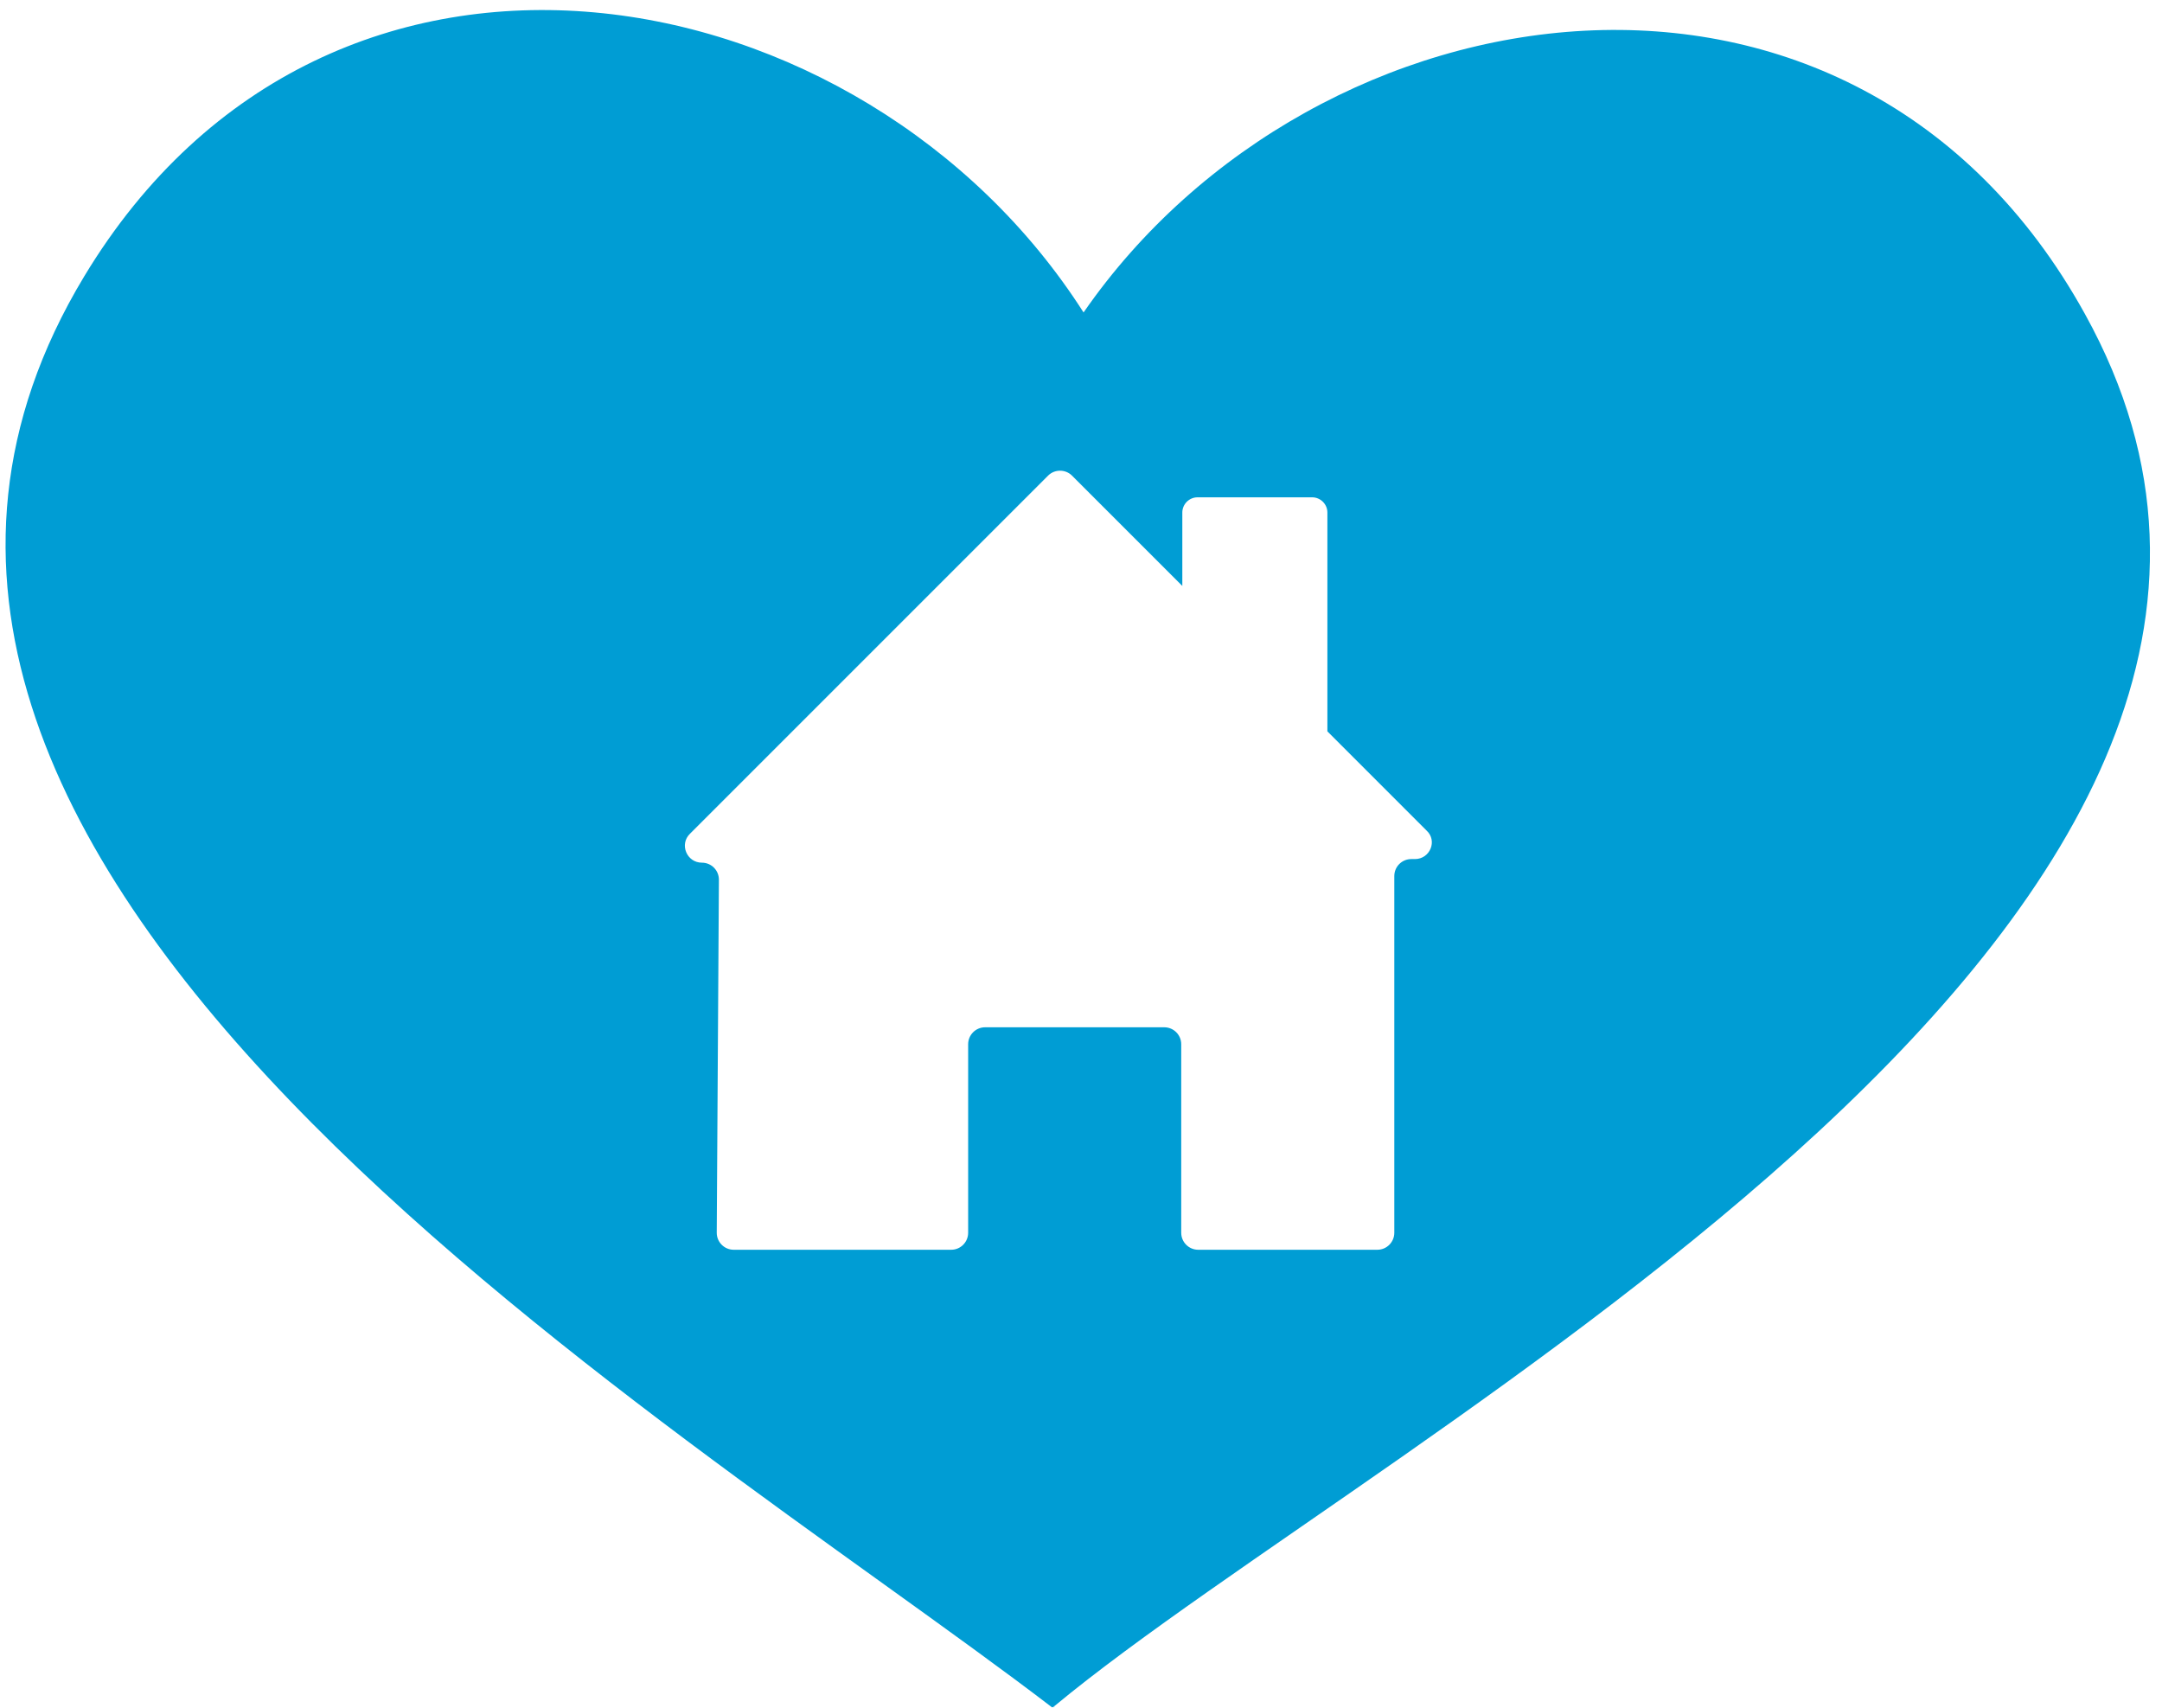 <svg width="81" height="64" viewBox="0 0 81 64" fill="none" xmlns="http://www.w3.org/2000/svg">
<path d="M39.484 63.953C39.458 63.992 39.564 63.926 39.484 63.953V63.953Z" fill="#009DD4"/>
<path d="M78.111 11.76C69.45 -3.907 49.283 -0.844 40.596 11.706C32.383 -1.156 12.392 -4.964 3.149 10.364C-10.092 32.334 24.834 52.812 39.417 63.967C39.444 63.953 39.457 63.953 39.471 63.953C39.471 63.939 39.484 63.926 39.512 63.912C51.953 53.598 90.552 34.204 78.111 11.76ZM53.01 32.185H52.875C52.523 32.185 52.238 32.469 52.238 32.822V46.185C52.238 46.537 51.953 46.822 51.601 46.822H44.892C44.54 46.822 44.255 46.537 44.255 46.185V39.124C44.255 38.771 43.971 38.487 43.618 38.487H36.909C36.557 38.487 36.272 38.771 36.272 39.124V46.185C36.272 46.537 35.988 46.822 35.636 46.822H27.49C27.138 46.822 26.853 46.537 26.853 46.185L26.934 32.957C26.934 32.605 26.65 32.32 26.297 32.32C25.728 32.32 25.444 31.629 25.85 31.236L39.268 17.818C39.512 17.574 39.918 17.574 40.162 17.818L44.296 21.952V19.201C44.296 18.889 44.553 18.632 44.865 18.632H49.161C49.473 18.632 49.731 18.889 49.731 19.201V27.4L53.444 31.114C53.864 31.493 53.58 32.185 53.01 32.185Z" fill="#009DD4"/>
</svg>
